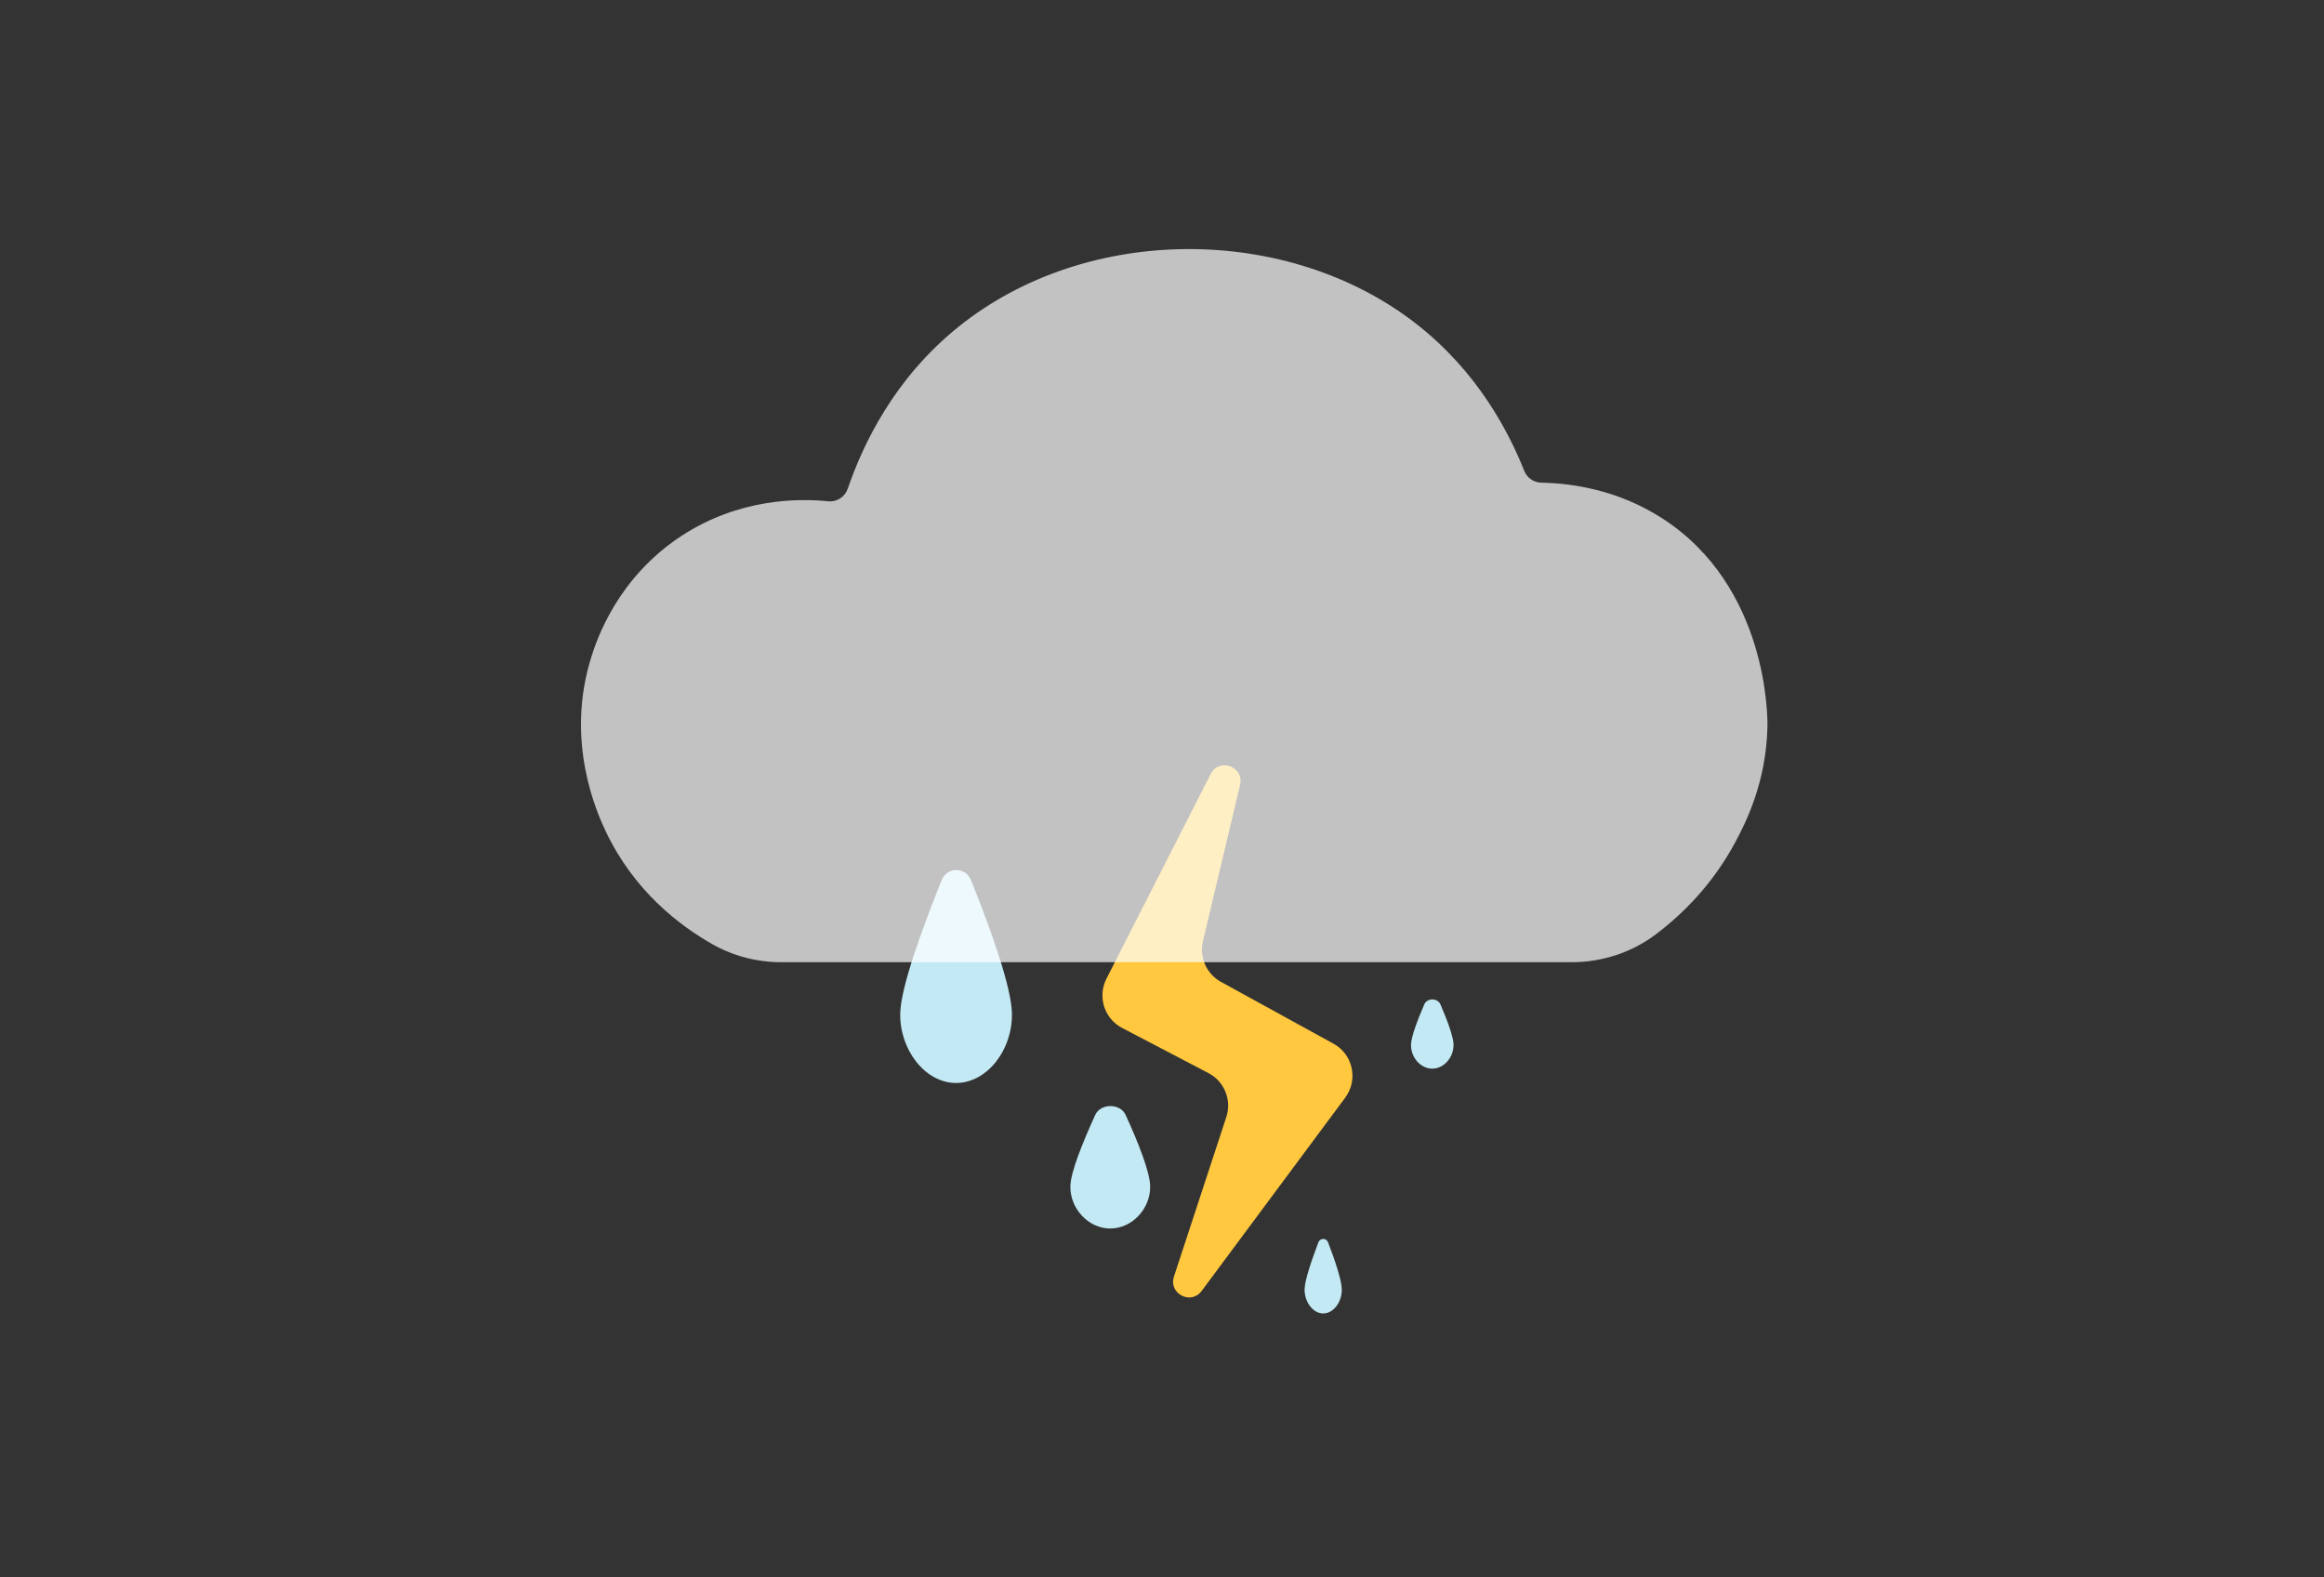 <svg width="56" height="38" viewBox="0 0 56 38" fill="none" xmlns="http://www.w3.org/2000/svg">
<rect x="0" y="0" width="56" height="38" fill="#333333" stroke="none"/>
<path d="M29.174 18.645L26.661 23.578C26.441 24.01 26.61 24.538 27.036 24.762L29.121 25.852C29.503 26.052 29.684 26.5 29.55 26.909L28.288 30.753C28.153 31.163 28.696 31.448 28.954 31.101L32.415 26.443C32.734 26.013 32.602 25.4 32.133 25.143L29.418 23.652C29.072 23.46 28.895 23.061 28.986 22.674L29.881 18.908C29.986 18.468 29.378 18.244 29.172 18.646L29.174 18.645Z" fill="#FFC83E"/>
<path d="M24.384 24.422C24.397 25.297 23.782 26.089 23.038 26.089C22.295 26.089 21.681 25.295 21.692 24.422C21.702 23.791 22.212 22.398 22.691 21.199C22.818 20.882 23.267 20.881 23.395 21.197C23.883 22.406 24.375 23.788 24.384 24.422Z" fill="#C3EAF4"/>
<path d="M32.333 31.058C32.338 31.364 32.133 31.641 31.885 31.641C31.637 31.641 31.431 31.364 31.436 31.058C31.44 30.837 31.609 30.35 31.768 29.93C31.811 29.819 31.96 29.818 32.002 29.93C32.165 30.353 32.329 30.837 32.332 31.059L32.333 31.058Z" fill="#C3EAF4"/>
<path d="M27.715 28.578C27.724 29.112 27.284 29.595 26.754 29.595C26.223 29.595 25.783 29.112 25.792 28.578C25.798 28.236 26.087 27.529 26.39 26.861C26.52 26.575 26.994 26.574 27.124 26.86C27.431 27.53 27.709 28.235 27.715 28.578Z" fill="#C3EAF4"/>
<path d="M35.024 25.169C35.029 25.47 34.795 25.744 34.512 25.744C34.229 25.744 33.995 25.47 34 25.169C34.004 24.976 34.157 24.575 34.319 24.198C34.388 24.037 34.64 24.036 34.71 24.198C34.874 24.577 35.022 24.976 35.026 25.17L35.024 25.169Z" fill="#C3EAF4"/>
<path opacity="0.7" d="M41.821 20.276C41.27 21.309 40.536 22.028 39.902 22.506C39.319 22.947 38.603 23.18 37.871 23.18H29.001C25.609 23.18 22.217 23.18 18.826 23.18C18.246 23.18 17.676 23.034 17.173 22.75C16.372 22.298 15.277 21.462 14.598 20.031C14.386 19.582 13.601 17.857 14.255 15.808C14.387 15.393 14.883 13.918 16.418 12.912C17.813 11.999 19.25 12.004 19.954 12.076C20.165 12.099 20.36 11.971 20.428 11.772C20.791 10.715 21.537 9.127 23.092 7.876C26.192 5.38 31.044 5.394 34.131 7.805C35.616 8.964 36.362 10.421 36.729 11.343C36.797 11.514 36.959 11.625 37.144 11.628C37.852 11.642 38.96 11.787 40.042 12.479C42.613 14.126 42.594 17.302 42.589 17.513C42.559 18.867 42.049 19.848 41.822 20.273L41.821 20.276Z" fill="white"/>
</svg>
